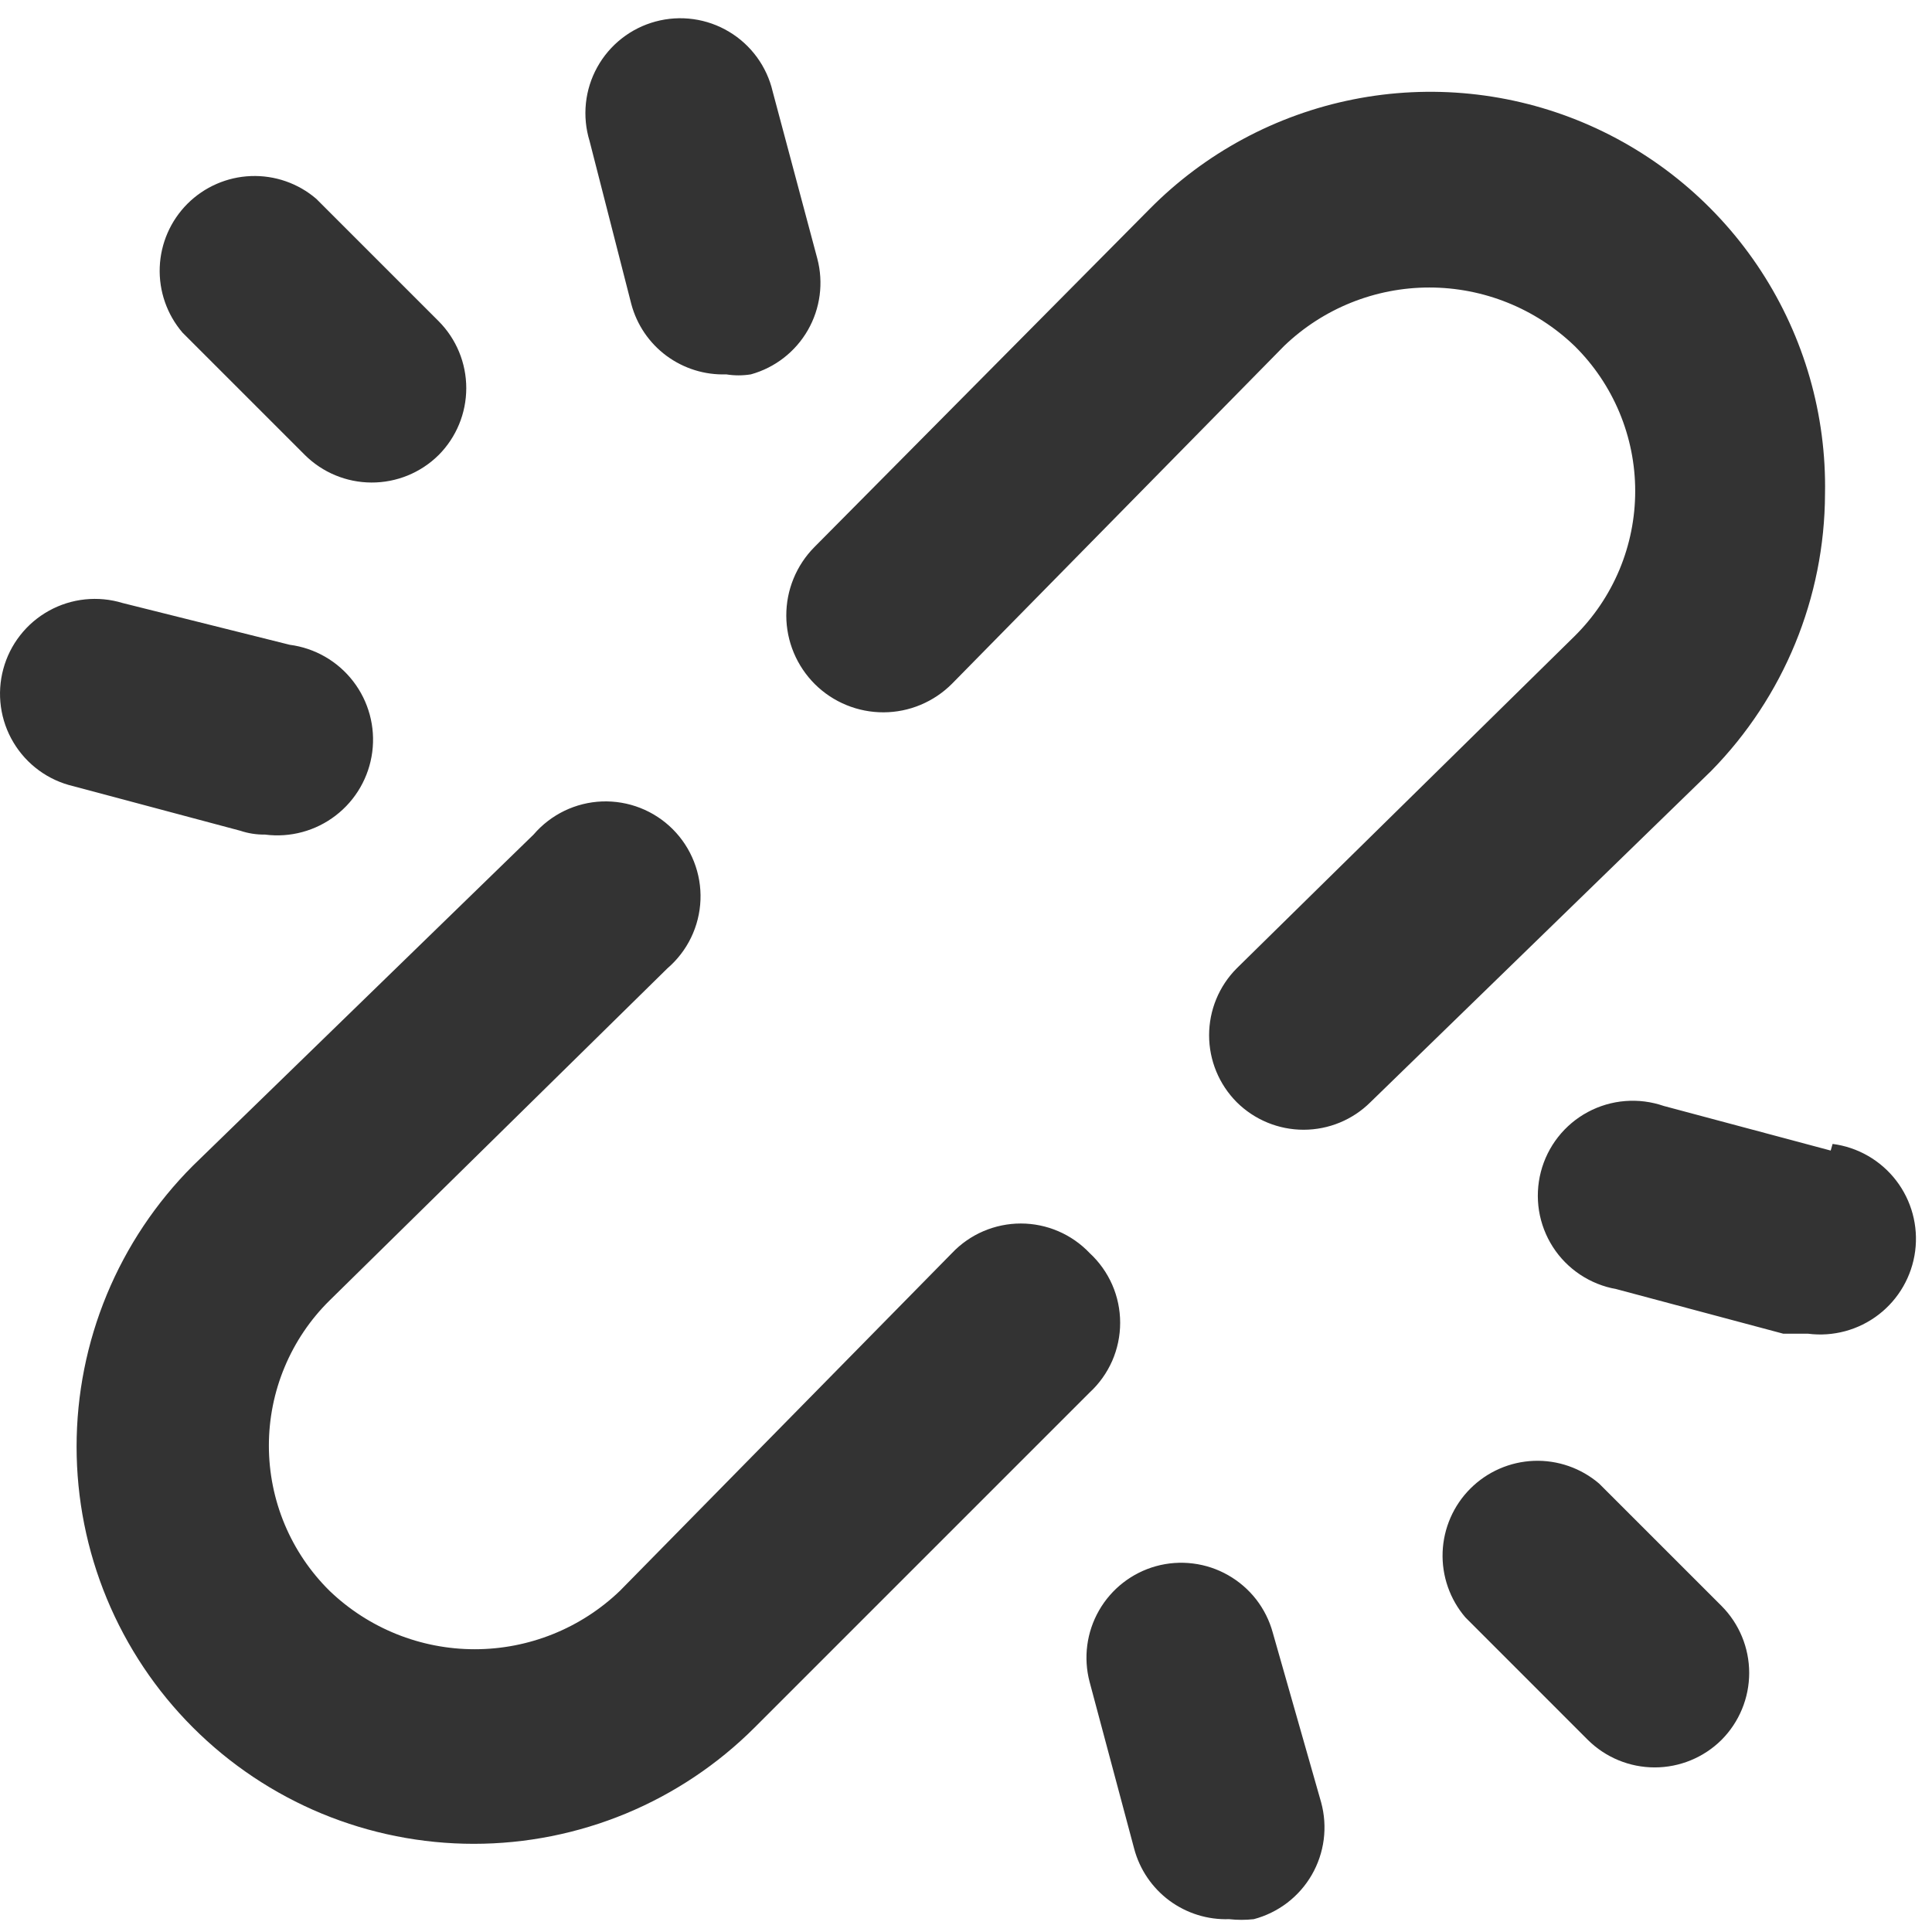 <svg width="53" height="53" viewBox="0 0 53 53" fill="none" xmlns="http://www.w3.org/2000/svg">
<path d="M7.271 22.895C7.961 22.984 8.659 22.796 9.21 22.371C9.762 21.947 10.122 21.32 10.212 20.63C10.302 19.939 10.114 19.242 9.689 18.69C9.264 18.138 8.638 17.778 7.947 17.688L3.366 16.543C3.032 16.441 2.681 16.407 2.333 16.443C1.986 16.479 1.649 16.585 1.344 16.754C1.038 16.923 0.769 17.152 0.554 17.427C0.338 17.702 0.181 18.017 0.09 18.355C-0.001 18.692 -0.023 19.044 0.025 19.39C0.073 19.736 0.19 20.069 0.37 20.369C0.549 20.668 0.787 20.929 1.069 21.135C1.351 21.341 1.672 21.488 2.012 21.567L6.594 22.79C6.812 22.863 7.041 22.898 7.271 22.895ZM17.319 8.343C17.471 8.911 17.811 9.411 18.284 9.761C18.757 10.11 19.334 10.29 19.922 10.27C20.146 10.306 20.374 10.306 20.598 10.27C21.259 10.087 21.821 9.651 22.162 9.056C22.503 8.462 22.596 7.756 22.421 7.094L21.197 2.512C21.118 2.172 20.971 1.851 20.765 1.569C20.559 1.287 20.299 1.049 19.999 0.87C19.699 0.69 19.366 0.573 19.02 0.525C18.674 0.477 18.322 0.499 17.985 0.59C17.647 0.681 17.332 0.838 17.057 1.054C16.782 1.269 16.553 1.538 16.384 1.844C16.215 2.149 16.109 2.486 16.073 2.833C16.037 3.181 16.071 3.532 16.173 3.866L17.319 8.343ZM29.891 34.374C29.648 34.118 29.355 33.914 29.031 33.775C28.707 33.636 28.357 33.564 28.004 33.564C27.651 33.564 27.302 33.636 26.977 33.775C26.653 33.914 26.36 34.118 26.117 34.374L17.006 43.641C15.935 44.669 14.508 45.243 13.023 45.243C11.539 45.243 10.112 44.669 9.041 43.641C8.513 43.12 8.095 42.5 7.809 41.817C7.523 41.133 7.376 40.399 7.376 39.658C7.376 38.917 7.523 38.184 7.809 37.5C8.095 36.816 8.513 36.196 9.041 35.676L18.308 26.565C18.58 26.331 18.802 26.044 18.958 25.721C19.114 25.398 19.202 25.047 19.216 24.688C19.23 24.33 19.169 23.972 19.038 23.638C18.907 23.304 18.709 23.001 18.455 22.747C18.201 22.493 17.898 22.295 17.564 22.164C17.23 22.033 16.872 21.973 16.514 21.986C16.155 22 15.804 22.088 15.481 22.244C15.158 22.401 14.871 22.622 14.637 22.895L5.292 31.979C4.28 32.991 3.478 34.192 2.93 35.514C2.383 36.836 2.101 38.253 2.101 39.684C2.101 41.115 2.383 42.532 2.93 43.854C3.478 45.176 4.28 46.378 5.292 47.389C6.304 48.401 7.505 49.204 8.827 49.752C10.149 50.299 11.566 50.581 12.997 50.581C14.428 50.581 15.845 50.299 17.167 49.752C18.489 49.204 19.691 48.401 20.703 47.389L29.891 38.201C30.156 37.957 30.366 37.661 30.511 37.332C30.655 37.002 30.729 36.647 30.729 36.287C30.729 35.928 30.655 35.572 30.511 35.243C30.366 34.914 30.156 34.618 29.891 34.374ZM8.364 12.482C8.849 12.963 9.503 13.234 10.186 13.237C10.529 13.239 10.868 13.173 11.185 13.044C11.503 12.914 11.791 12.723 12.034 12.482C12.519 11.995 12.791 11.335 12.791 10.647C12.791 9.959 12.519 9.3 12.034 8.812L8.676 5.454C8.178 5.027 7.538 4.805 6.883 4.83C6.228 4.855 5.606 5.127 5.142 5.59C4.679 6.054 4.407 6.675 4.382 7.331C4.357 7.986 4.58 8.626 5.006 9.124L8.364 12.482ZM50.221 31.563L45.64 30.339C45.3 30.222 44.94 30.176 44.582 30.205C44.224 30.233 43.876 30.336 43.559 30.506C43.243 30.675 42.965 30.909 42.743 31.191C42.521 31.474 42.36 31.799 42.27 32.147C42.18 32.495 42.163 32.857 42.219 33.212C42.276 33.566 42.406 33.906 42.6 34.208C42.794 34.51 43.049 34.768 43.348 34.967C43.648 35.166 43.985 35.301 44.338 35.363L48.92 36.587H49.597C50.287 36.676 50.985 36.488 51.536 36.063C52.088 35.639 52.448 35.012 52.538 34.322C52.628 33.632 52.44 32.934 52.015 32.382C51.59 31.831 50.964 31.47 50.273 31.381L50.221 31.563ZM34.915 44.786C34.825 44.456 34.67 44.147 34.461 43.877C34.251 43.607 33.989 43.381 33.692 43.212C33.395 43.042 33.067 42.933 32.727 42.891C32.388 42.848 32.043 42.873 31.713 42.964C31.053 43.147 30.491 43.583 30.15 44.178C29.809 44.772 29.716 45.477 29.891 46.14L31.115 50.721C31.267 51.289 31.608 51.789 32.08 52.139C32.553 52.488 33.13 52.668 33.718 52.648C33.943 52.673 34.17 52.673 34.395 52.648C34.727 52.56 35.039 52.407 35.312 52.199C35.585 51.99 35.814 51.73 35.986 51.432C36.158 51.134 36.269 50.805 36.313 50.465C36.357 50.124 36.333 49.777 36.243 49.446L34.915 44.786ZM43.87 40.7C43.372 40.273 42.731 40.05 42.076 40.075C41.421 40.101 40.8 40.372 40.336 40.836C39.872 41.3 39.601 41.921 39.575 42.576C39.55 43.231 39.773 43.872 40.2 44.37L43.557 47.728C44.045 48.213 44.705 48.485 45.393 48.485C46.08 48.485 46.74 48.213 47.228 47.728C47.713 47.24 47.985 46.58 47.985 45.893C47.985 45.205 47.713 44.545 47.228 44.057L43.87 40.7ZM50.065 13.55C50.106 11.385 49.496 9.258 48.316 7.443C47.135 5.628 45.438 4.209 43.443 3.368C41.448 2.527 39.246 2.304 37.123 2.727C35 3.15 33.052 4.199 31.531 5.74L22.342 15.007C22.096 15.255 21.901 15.549 21.769 15.872C21.636 16.195 21.569 16.541 21.57 16.891C21.571 17.24 21.641 17.585 21.776 17.908C21.911 18.23 22.108 18.523 22.355 18.769C22.603 19.015 22.897 19.21 23.22 19.342C23.544 19.475 23.89 19.542 24.239 19.541C24.588 19.54 24.934 19.47 25.256 19.335C25.578 19.2 25.871 19.003 26.117 18.756L35.228 9.489C36.299 8.461 37.726 7.887 39.21 7.887C40.695 7.887 42.122 8.461 43.193 9.489C43.72 10.009 44.139 10.629 44.425 11.313C44.711 11.997 44.858 12.73 44.858 13.471C44.858 14.212 44.711 14.946 44.425 15.63C44.139 16.313 43.72 16.933 43.193 17.454L33.926 26.565C33.441 27.052 33.169 27.712 33.169 28.4C33.169 29.088 33.441 29.747 33.926 30.235C34.414 30.72 35.074 30.992 35.761 30.992C36.449 30.992 37.109 30.72 37.596 30.235L46.941 21.15C48.934 19.121 50.055 16.393 50.065 13.55Z" fill="#333333"/>
</svg>